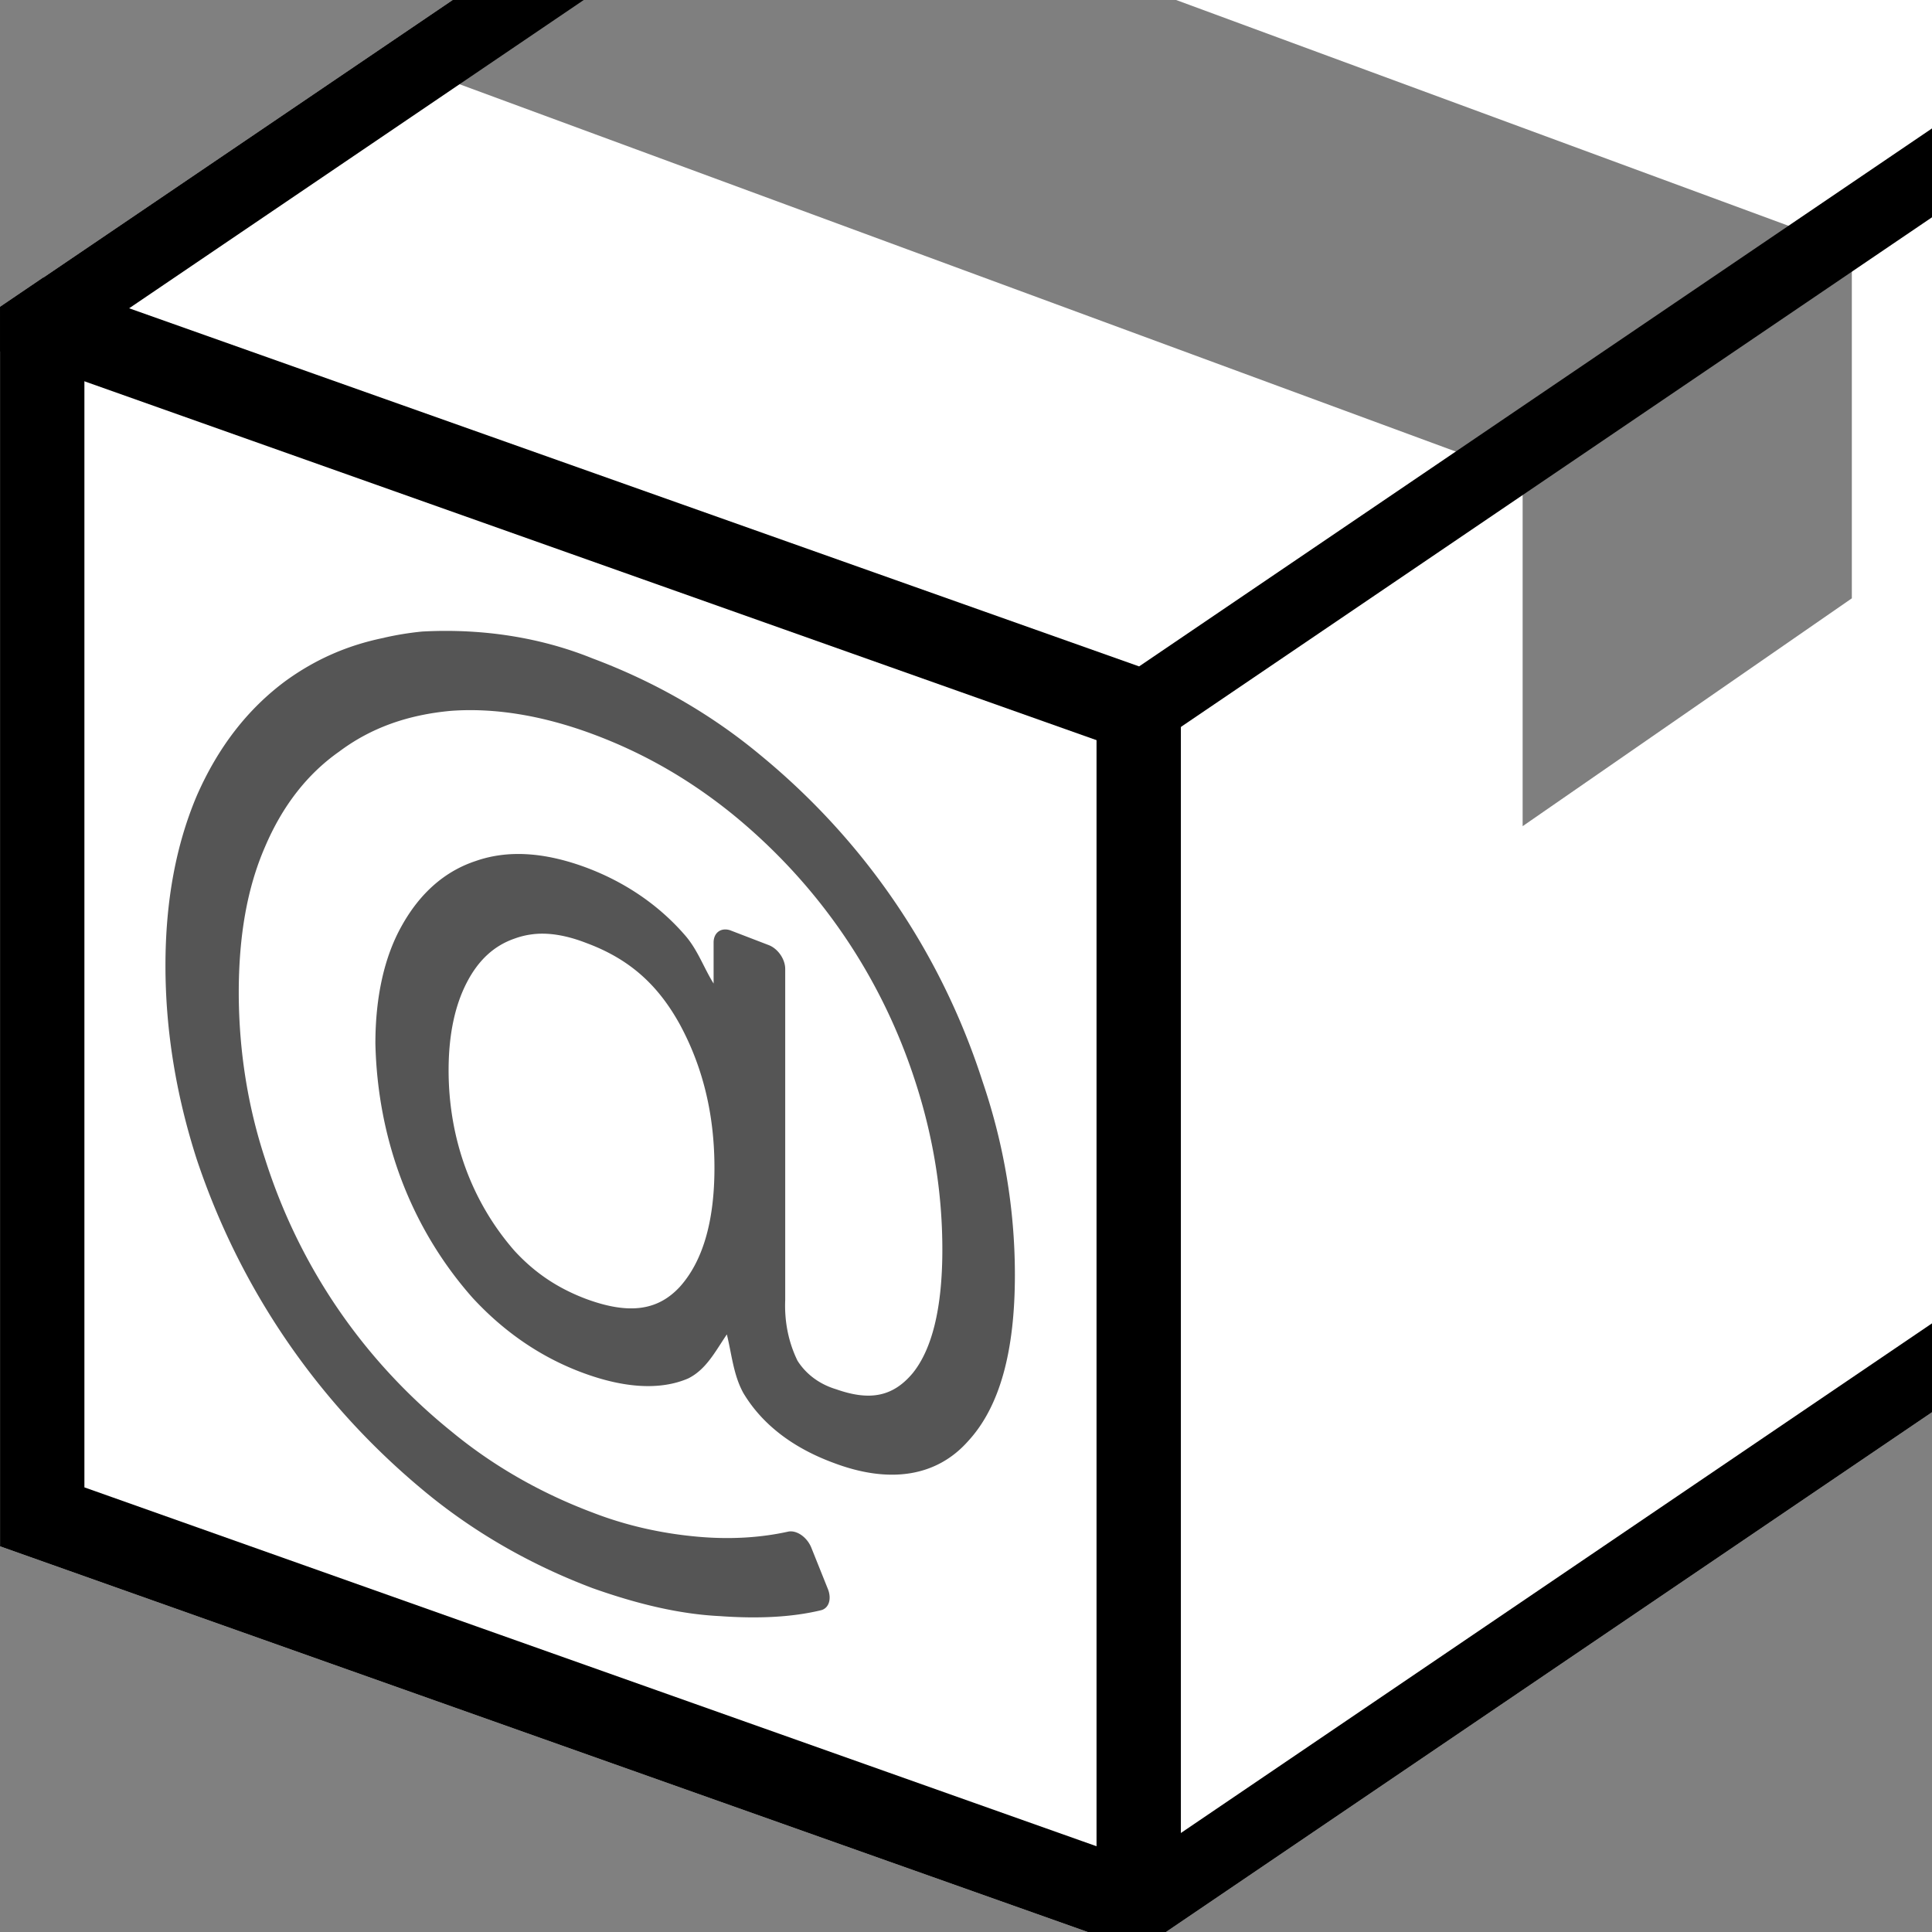 <?xml version="1.0" encoding="UTF-8" standalone="no"?>
<svg
   viewBox="0 0 32 32"
   width="32"
   height="32"
   version="1.1"
   id="svg5"
   sodipodi:docname="favicon.svg"
   inkscape:version="1.4.2 (ebf0e940d0, 2025-05-08)"
   inkscape:export-filename="favicon.png"
   inkscape:export-xdpi="96"
   inkscape:export-ydpi="96"
   xmlns:inkscape="http://www.inkscape.org/namespaces/inkscape"
   xmlns:sodipodi="http://sodipodi.sourceforge.net/DTD/sodipodi-0.dtd"
   xmlns="http://www.w3.org/2000/svg"
   xmlns:svg="http://www.w3.org/2000/svg">
  <rect x="0" y="0" width="32" height="32" fill="#808080" stroke="none"/>
  <sodipodi:namedview
     id="namedview5"
     pagecolor="#ffffff"
     bordercolor="#000000"
     borderopacity="0.25"
     inkscape:showpageshadow="2"
     inkscape:pageopacity="0.0"
     inkscape:pagecheckerboard="0"
     inkscape:deskcolor="#d1d1d1"
     inkscape:zoom="28.621498"
     inkscape:cx="0.034938773"
     inkscape:cy="12.088815"
     inkscape:window-width="1280"
     inkscape:window-height="728"
     inkscape:window-x="0"
     inkscape:window-y="0"
     inkscape:window-maximized="1"
     inkscape:current-layer="g6"
     showgrid="true">
    <inkscape:grid
       id="grid7"
       units="px"
       originx="0"
       originy="0"
       spacingx="1"
       spacingy="1"
       empcolor="#0099e5"
       empopacity="0.302"
       color="#0099e5"
       opacity="0.149"
       empspacing="5"
       enabled="true"
       visible="true" />
  </sodipodi:namedview>
  <defs
     id="defs1">
    <clipPath
       clipPathUnits="userSpaceOnUse"
       id="a">
      <path
         d="M 15.505,0.407 2,8 V 24 L 15.505,31.593 29,24 V 8 Z"
         id="path1" />
    </clipPath>
    <clipPath
       clipPathUnits="userSpaceOnUse"
       id="clipPath8">
      <rect
         style="fill:#000000;stroke-width:1;stroke-linecap:round;stroke-dashoffset:40.32;paint-order:markers fill stroke"
         id="rect9"
         width="32"
         height="32"
         x="-0.075"
         y="0" />
    </clipPath>
  </defs>
  <g
     id="g6"
     clip-path="url(#clipPath8)"
     transform="matrix(1,0,0,1,0.075,0)">
    <g
       clip-path="url(#a)"
       id="g5"
       transform="matrix(1.397,-0.226,0,1.283,-2.868,-4.728)">
      <rect
         fill="#ffffff"
         width="32"
         height="32"
         x="0"
         y="0"
         id="rect1" />
      <path
         d="M 6.557,13.073 C 6.118,13.092 5.737,13.209 5.386,13.424 4.937,13.707 4.586,14.136 4.332,14.722 4.088,15.307 3.961,16.01 3.961,16.849 c 0,0.839 0.127,1.698 0.371,2.566 a 11.875,11.875 0 0 0 2.674,4.733 8.782,8.782 0 0 0 2.02,1.63 c 0.537,0.302 1.034,0.517 1.503,0.625 0.459,0.117 0.859,0.166 1.2,0.137 a 0.283,0.166 60 0 0 0.088,-0.254 L 11.621,25.719 a 0.283,0.166 60 0 0 -0.273,-0.263 c -0.302,0.02 -0.654,-0.01 -1.054,-0.117 A 4.977,4.977 0 0 1 9.026,24.802 7.367,7.367 0 0 1 7.347,23.455 9.289,9.289 0 0 1 5.142,19.552 8.011,8.011 0 0 1 4.83,17.356 c 0,-0.732 0.098,-1.337 0.312,-1.834 0.205,-0.488 0.498,-0.849 0.878,-1.073 0.381,-0.244 0.82,-0.332 1.327,-0.293 0.507,0.049 1.073,0.244 1.678,0.595 0.605,0.351 1.151,0.79 1.659,1.327 a 9.28,9.28 0 0 1 2.176,3.864 c 0.205,0.732 0.312,1.464 0.312,2.196 0,0.771 -0.127,1.269 -0.351,1.532 -0.234,0.263 -0.507,0.273 -0.907,0.049 a 1.054,1.054 0 0 1 -0.459,-0.449 1.913,1.913 0 0 1 -0.146,-0.81 v -4.274 a 0.283,0.166 60 0 0 -0.195,-0.342 l -0.459,-0.273 a 0.283,0.166 60 0 0 -0.195,0.117 v 0.537 C 10.343,18 10.275,17.766 10.128,17.552 A 3.708,3.708 0 0 0 8.928,16.449 C 8.45,16.176 8.021,16.068 7.64,16.146 c -0.371,0.068 -0.664,0.302 -0.878,0.683 -0.205,0.361 -0.312,0.859 -0.312,1.464 a 6.245,6.245 0 0 0 1.151,3.484 c 0.381,0.517 0.82,0.917 1.308,1.2 0.488,0.283 0.917,0.39 1.249,0.293 0.215,-0.078 0.322,-0.293 0.459,-0.488 0.059,0.273 0.078,0.537 0.195,0.79 0.234,0.468 0.615,0.829 1.073,1.093 0.664,0.39 1.22,0.39 1.591,0 0.381,-0.381 0.556,-1.073 0.556,-2.049 0,-0.839 -0.127,-1.698 -0.381,-2.557 a 11.368,11.368 0 0 0 -2.635,-4.684 8.626,8.626 0 0 0 -1.991,-1.6 4.947,4.947 0 0 0 -2.02,-0.703 3.21,3.21 0 0 0 -0.449,0 z m 1.727,4.137 c 0.195,0 0.42,0.078 0.664,0.224 0.507,0.293 0.849,0.683 1.112,1.249 0.263,0.576 0.41,1.21 0.41,1.922 0,0.712 -0.146,1.19 -0.41,1.464 C 9.797,22.333 9.455,22.323 8.948,22.03 8.616,21.835 8.343,21.591 8.099,21.259 A 4.293,4.293 0 0 1 7.318,18.791 c 0,-0.468 0.078,-0.829 0.215,-1.093 C 7.669,17.434 7.855,17.278 8.099,17.229 A 0.8,0.8 0 0 1 8.294,17.21 Z"
         style="opacity:0.666;fill:#000000"
         id="path2" />
      <path
         d="M 10.948,3.608 7.045,5.852 20.052,13.365 v 4.518 l 3.903,-2.254 V 11.121 Z"
         style="opacity:0.5"
         id="path3" />
      <path
         d="M 15.505,0.407 2,8 V 24 L 15.505,31.593 29,24 V 8 Z"
         style="fill:none;stroke:#000000;stroke-width:2"
         id="path4" />
      <path
         d="M 15.505,-15.593 2,-8 V 8 L 15.505,15.593 29,8 V -8 Z"
         style="fill:none;stroke:#000000;stroke-width:1"
         id="path5" />
      <rect
         width="1"
         height="15.5"
         x="15"
         y="15.5"
         id="rect5" />
    </g>
  </g>
</svg>
